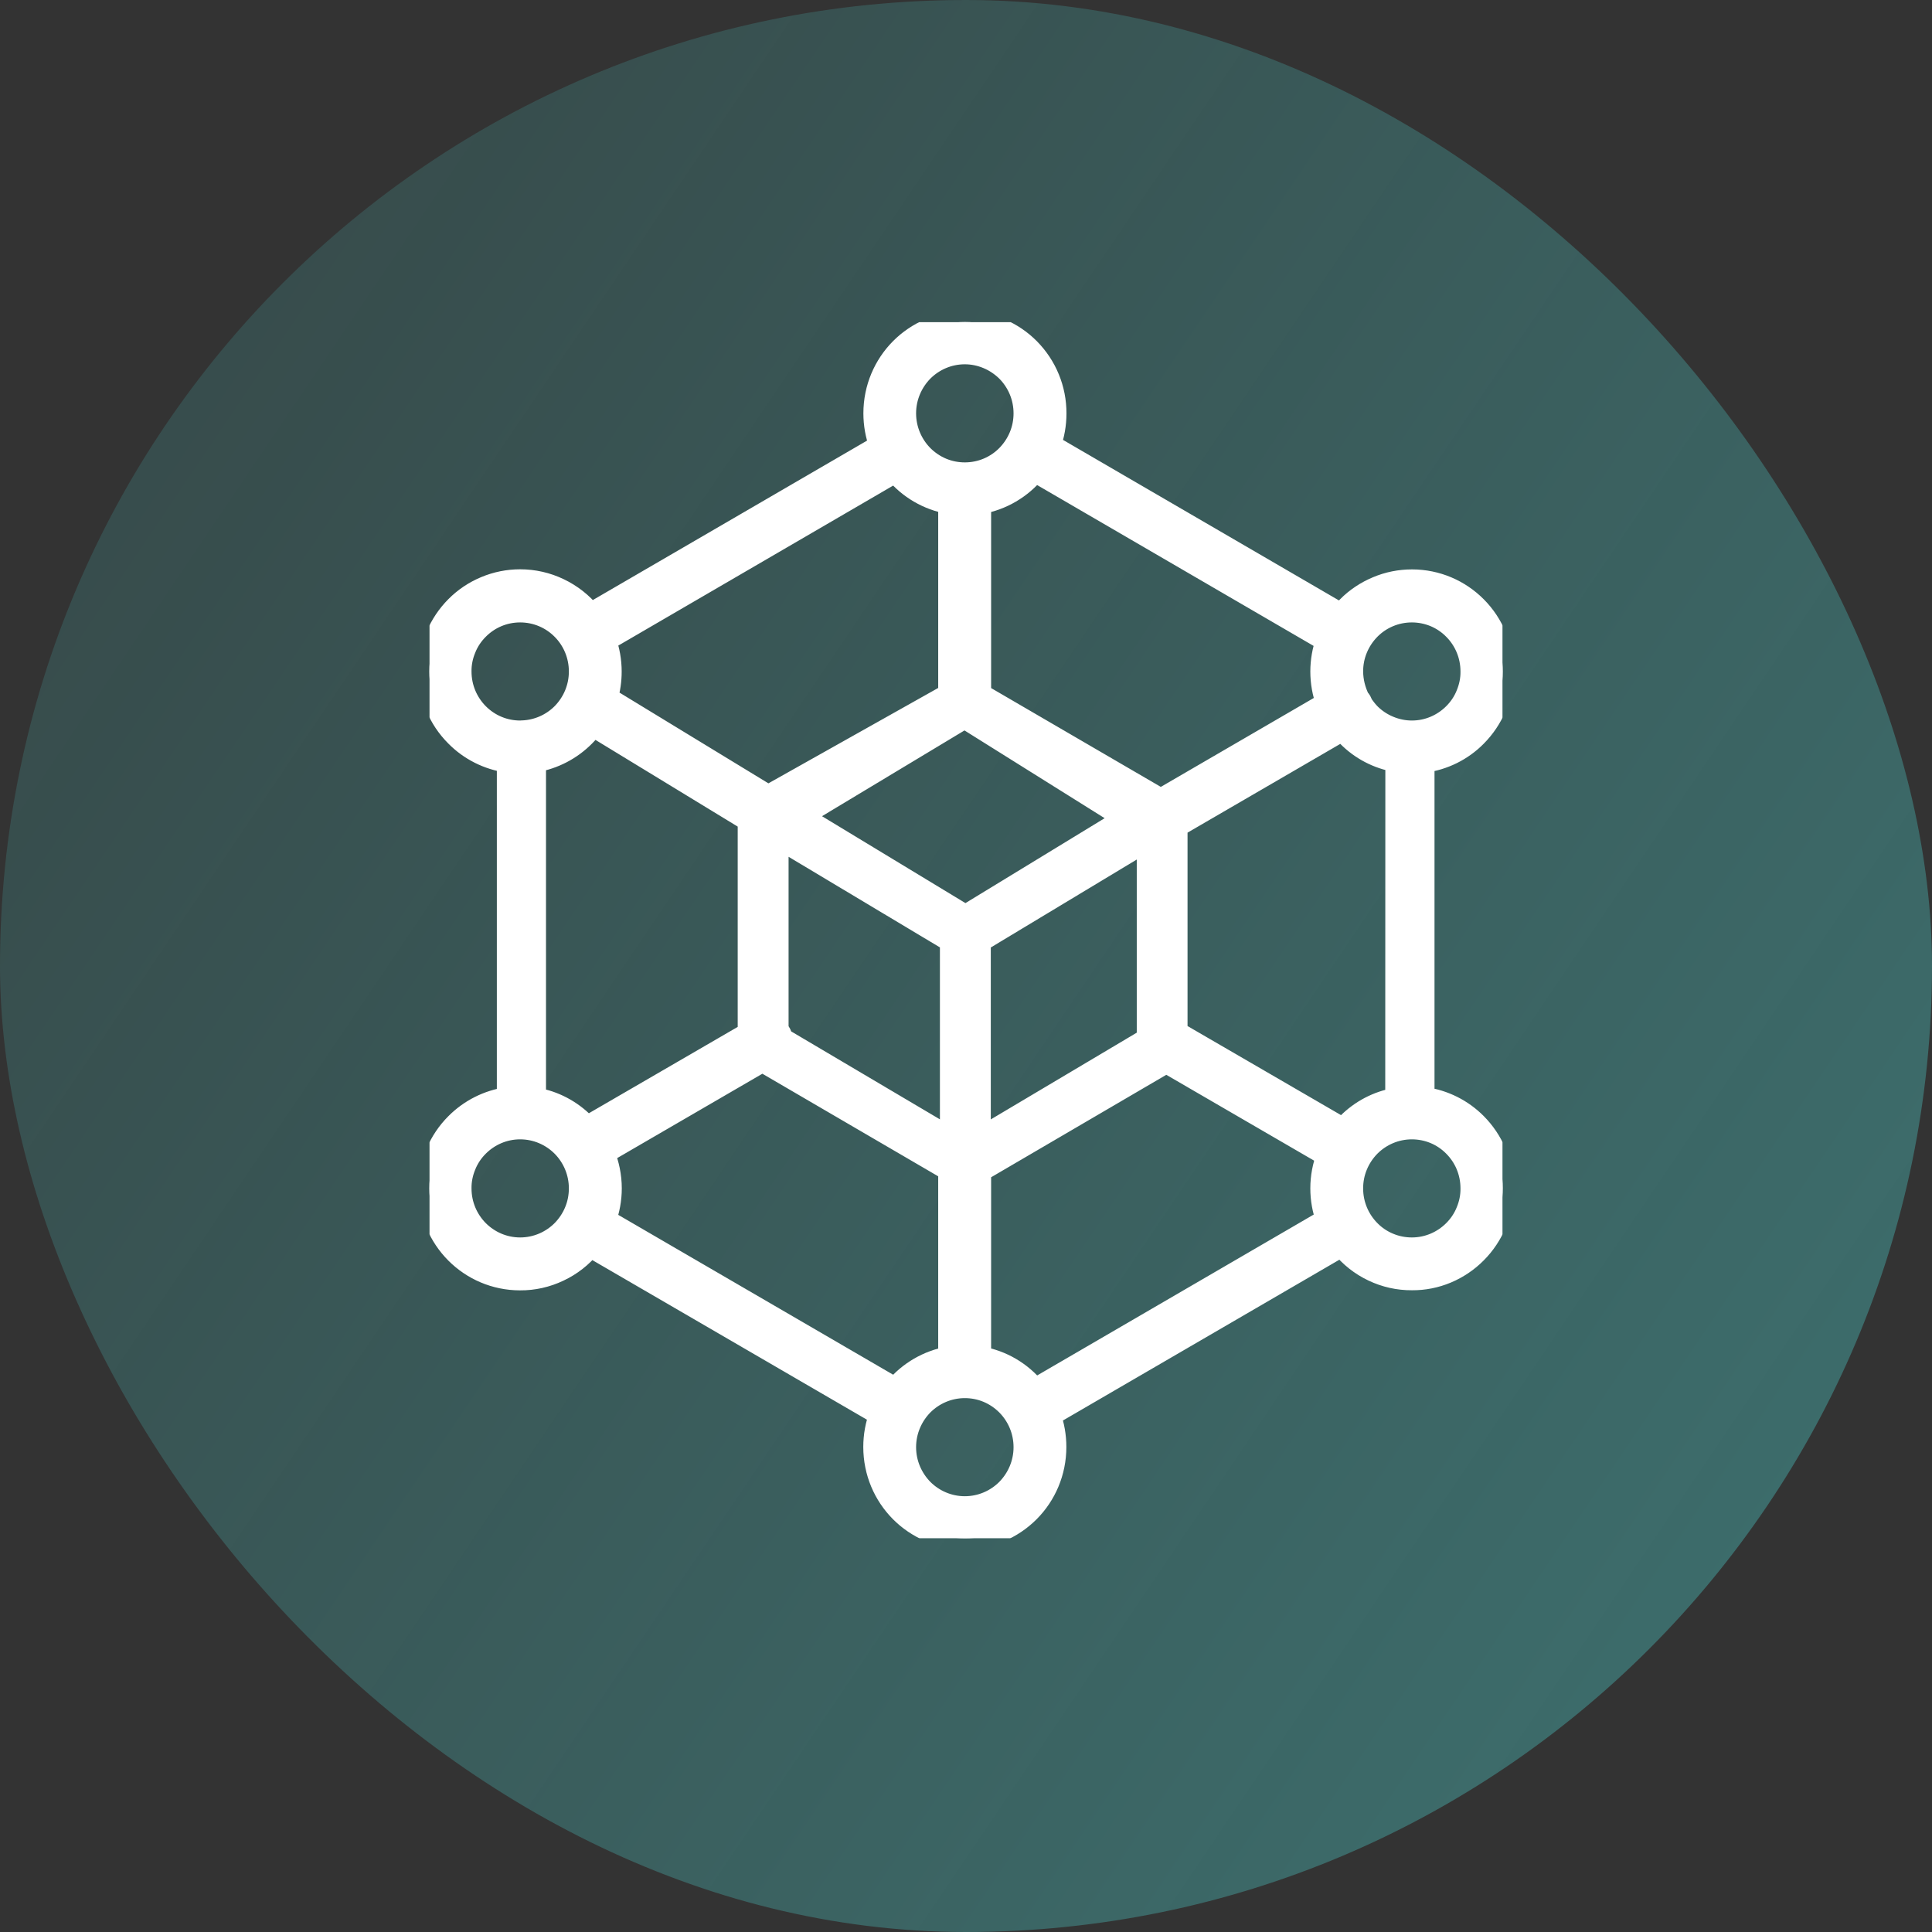 <svg width="18" height="18" viewBox="0 0 18 18" fill="none" xmlns="http://www.w3.org/2000/svg">
<rect x="0" y="0" width="18" height="18" fill="#333333" stroke="none"/>
<rect width="18" height="18" rx="9" fill="url(#paint0_linear_1278_12845)" fill-opacity="0.4"/>
<g clip-path="url(#clip0_1278_12845)">
<mask id="path-2-outside-1_1278_12845" maskUnits="userSpaceOnUse" x="3" y="2" width="12" height="13" fill="black">
<rect fill="white" x="3" y="2" width="12" height="13"/>
<path fill-rule="evenodd" clip-rule="evenodd" d="M7.157 7.414L8.841 6.468V4.689C8.646 4.654 8.468 4.551 8.341 4.397L5.642 5.968C5.674 6.058 5.692 6.155 5.692 6.257C5.692 6.342 5.68 6.423 5.657 6.5L7.157 7.414ZM8.198 4.151C8.162 4.055 8.144 3.954 8.144 3.851C8.144 3.616 8.238 3.403 8.391 3.249C8.544 3.095 8.756 3 8.99 3C9.224 3 9.436 3.095 9.589 3.249C9.667 3.328 9.73 3.422 9.772 3.525C9.815 3.629 9.836 3.739 9.836 3.851C9.836 3.955 9.818 4.053 9.785 4.145L12.496 5.722C12.515 5.699 12.535 5.676 12.556 5.654C12.634 5.575 12.728 5.513 12.831 5.47C12.933 5.427 13.043 5.405 13.155 5.405C13.388 5.405 13.6 5.5 13.753 5.654C13.832 5.733 13.894 5.827 13.937 5.931C13.979 6.034 14.001 6.145 14.001 6.257C14.001 6.492 13.906 6.704 13.753 6.858C13.622 6.991 13.45 7.076 13.265 7.1V10.227C13.455 10.252 13.625 10.34 13.753 10.469C13.906 10.623 14.001 10.836 14.001 11.07C14.001 11.182 13.979 11.293 13.937 11.396C13.894 11.499 13.832 11.593 13.753 11.672C13.675 11.751 13.581 11.814 13.479 11.857C13.376 11.9 13.266 11.922 13.155 11.921C13.029 11.922 12.905 11.894 12.792 11.84C12.678 11.786 12.578 11.707 12.499 11.609L9.784 13.188C9.817 13.279 9.835 13.378 9.835 13.481C9.835 13.716 9.741 13.929 9.588 14.083C9.509 14.162 9.416 14.225 9.313 14.268C9.21 14.311 9.1 14.333 8.989 14.332C8.755 14.332 8.543 14.237 8.39 14.083C8.237 13.929 8.143 13.716 8.143 13.481C8.143 13.376 8.162 13.274 8.197 13.181L5.499 11.613C5.42 11.71 5.32 11.788 5.207 11.841C5.094 11.895 4.97 11.923 4.845 11.922C4.612 11.922 4.4 11.827 4.247 11.673C4.094 11.519 4 11.306 4 11.071C4 10.836 4.094 10.624 4.248 10.47C4.378 10.339 4.547 10.254 4.729 10.228V7.099C4.547 7.073 4.377 6.988 4.248 6.857C4.169 6.778 4.106 6.685 4.064 6.581C4.021 6.478 4 6.367 4 6.256C4 6.021 4.094 5.808 4.248 5.653C4.326 5.574 4.419 5.512 4.522 5.469C4.625 5.426 4.735 5.404 4.846 5.404C4.972 5.404 5.096 5.432 5.21 5.487C5.323 5.541 5.424 5.62 5.503 5.718L8.198 4.151ZM9.643 4.392C9.514 4.549 9.334 4.655 9.134 4.69V6.468L10.815 7.447L12.36 6.549C12.326 6.458 12.308 6.358 12.308 6.256C12.308 6.156 12.326 6.059 12.357 5.971L9.643 4.392ZM13.007 7.094C12.836 7.064 12.678 6.982 12.556 6.858C12.538 6.84 12.522 6.823 12.506 6.804L10.964 7.7V9.617L12.513 10.516C12.527 10.5 12.54 10.485 12.555 10.47C12.678 10.346 12.835 10.264 13.006 10.234L13.007 7.094ZM12.359 11.362C12.326 11.271 12.308 11.174 12.308 11.072C12.308 10.965 12.328 10.863 12.364 10.768L10.866 9.898L9.134 10.911V12.644C9.334 12.678 9.514 12.784 9.643 12.942L12.359 11.362ZM8.341 12.935C8.468 12.782 8.646 12.679 8.841 12.644V10.902L7.103 9.888L5.628 10.745C5.669 10.845 5.693 10.956 5.693 11.072C5.693 11.175 5.674 11.274 5.641 11.365L8.341 12.935ZM4.987 10.232C5.164 10.261 5.322 10.347 5.444 10.47C5.453 10.479 5.462 10.488 5.47 10.497L6.973 9.625V7.645L5.526 6.763C5.501 6.797 5.473 6.829 5.444 6.858C5.32 6.983 5.16 7.066 4.987 7.096V10.232ZM4.847 6.813C4.851 6.813 4.855 6.812 4.858 6.812H4.866C5.006 6.807 5.139 6.749 5.238 6.65C5.289 6.598 5.33 6.537 5.358 6.469C5.386 6.401 5.4 6.329 5.4 6.256C5.4 6.102 5.338 5.962 5.238 5.862C5.138 5.761 4.999 5.699 4.846 5.699C4.693 5.699 4.555 5.761 4.455 5.862C4.403 5.914 4.362 5.975 4.335 6.043C4.307 6.11 4.292 6.183 4.293 6.256C4.293 6.41 4.355 6.549 4.455 6.65C4.506 6.701 4.567 6.743 4.635 6.771C4.702 6.799 4.774 6.813 4.847 6.813ZM9.381 13.089C9.329 13.037 9.268 12.996 9.201 12.968C9.134 12.94 9.062 12.926 8.989 12.926C8.836 12.926 8.697 12.989 8.597 13.089C8.498 13.19 8.435 13.329 8.435 13.483C8.435 13.637 8.498 13.776 8.597 13.877C8.697 13.977 8.836 14.04 8.989 14.04C9.142 14.04 9.281 13.977 9.381 13.877C9.48 13.776 9.543 13.637 9.543 13.483C9.543 13.329 9.481 13.19 9.381 13.089ZM9.381 3.457C9.329 3.406 9.268 3.365 9.201 3.337C9.134 3.309 9.062 3.294 8.989 3.294C8.836 3.294 8.697 3.357 8.597 3.457C8.498 3.558 8.435 3.697 8.435 3.851C8.435 4.005 8.498 4.145 8.597 4.245C8.649 4.297 8.71 4.338 8.777 4.366C8.844 4.394 8.916 4.408 8.989 4.408C9.142 4.408 9.281 4.346 9.381 4.245C9.432 4.193 9.473 4.132 9.501 4.064C9.529 3.997 9.543 3.924 9.543 3.851C9.543 3.697 9.481 3.558 9.381 3.457ZM13.545 10.678C13.494 10.626 13.433 10.585 13.366 10.557C13.298 10.529 13.226 10.515 13.154 10.515C13.001 10.515 12.862 10.578 12.762 10.678C12.711 10.73 12.67 10.791 12.642 10.859C12.614 10.926 12.6 10.999 12.6 11.072C12.6 11.226 12.662 11.365 12.762 11.466C12.813 11.518 12.874 11.559 12.942 11.587C13.009 11.615 13.081 11.629 13.154 11.629C13.307 11.629 13.445 11.566 13.545 11.466C13.597 11.414 13.638 11.353 13.665 11.285C13.693 11.218 13.708 11.145 13.707 11.072C13.707 10.918 13.646 10.779 13.545 10.678ZM5.238 10.678C5.138 10.578 4.999 10.515 4.846 10.515C4.693 10.515 4.555 10.578 4.455 10.678C4.403 10.73 4.362 10.791 4.335 10.859C4.307 10.926 4.292 10.999 4.293 11.072C4.293 11.226 4.355 11.365 4.455 11.466C4.555 11.566 4.693 11.629 4.846 11.629C4.999 11.629 5.138 11.566 5.238 11.466C5.289 11.414 5.33 11.353 5.358 11.285C5.386 11.218 5.4 11.145 5.4 11.072C5.4 10.924 5.342 10.783 5.238 10.678ZM12.66 6.508C12.668 6.515 12.673 6.524 12.679 6.533C12.684 6.543 12.688 6.552 12.691 6.562C12.713 6.593 12.736 6.623 12.762 6.65C12.813 6.701 12.874 6.742 12.942 6.77C13.009 6.798 13.081 6.813 13.154 6.813C13.307 6.813 13.445 6.75 13.545 6.65C13.597 6.598 13.638 6.537 13.665 6.469C13.693 6.401 13.708 6.329 13.707 6.256C13.707 6.102 13.645 5.962 13.545 5.862C13.494 5.81 13.433 5.769 13.366 5.741C13.298 5.713 13.226 5.699 13.154 5.699C13.001 5.699 12.862 5.761 12.762 5.862C12.711 5.914 12.67 5.975 12.642 6.043C12.614 6.11 12.6 6.183 12.6 6.256C12.601 6.347 12.623 6.432 12.66 6.508ZM7.247 9.594C7.268 9.616 7.281 9.644 7.286 9.675L8.857 10.604V8.77L7.247 7.806V9.594ZM10.691 7.831L9.131 8.771V10.605L10.691 9.678V7.831ZM8.987 6.688L7.465 7.604L8.995 8.531L10.482 7.624L8.987 6.688Z"/>
</mask>
<path fill-rule="evenodd" clip-rule="evenodd" d="M7.157 7.414L8.841 6.468V4.689C8.646 4.654 8.468 4.551 8.341 4.397L5.642 5.968C5.674 6.058 5.692 6.155 5.692 6.257C5.692 6.342 5.68 6.423 5.657 6.5L7.157 7.414ZM8.198 4.151C8.162 4.055 8.144 3.954 8.144 3.851C8.144 3.616 8.238 3.403 8.391 3.249C8.544 3.095 8.756 3 8.99 3C9.224 3 9.436 3.095 9.589 3.249C9.667 3.328 9.73 3.422 9.772 3.525C9.815 3.629 9.836 3.739 9.836 3.851C9.836 3.955 9.818 4.053 9.785 4.145L12.496 5.722C12.515 5.699 12.535 5.676 12.556 5.654C12.634 5.575 12.728 5.513 12.831 5.47C12.933 5.427 13.043 5.405 13.155 5.405C13.388 5.405 13.6 5.5 13.753 5.654C13.832 5.733 13.894 5.827 13.937 5.931C13.979 6.034 14.001 6.145 14.001 6.257C14.001 6.492 13.906 6.704 13.753 6.858C13.622 6.991 13.45 7.076 13.265 7.1V10.227C13.455 10.252 13.625 10.34 13.753 10.469C13.906 10.623 14.001 10.836 14.001 11.07C14.001 11.182 13.979 11.293 13.937 11.396C13.894 11.499 13.832 11.593 13.753 11.672C13.675 11.751 13.581 11.814 13.479 11.857C13.376 11.9 13.266 11.922 13.155 11.921C13.029 11.922 12.905 11.894 12.792 11.84C12.678 11.786 12.578 11.707 12.499 11.609L9.784 13.188C9.817 13.279 9.835 13.378 9.835 13.481C9.835 13.716 9.741 13.929 9.588 14.083C9.509 14.162 9.416 14.225 9.313 14.268C9.21 14.311 9.1 14.333 8.989 14.332C8.755 14.332 8.543 14.237 8.39 14.083C8.237 13.929 8.143 13.716 8.143 13.481C8.143 13.376 8.162 13.274 8.197 13.181L5.499 11.613C5.42 11.71 5.32 11.788 5.207 11.841C5.094 11.895 4.97 11.923 4.845 11.922C4.612 11.922 4.4 11.827 4.247 11.673C4.094 11.519 4 11.306 4 11.071C4 10.836 4.094 10.624 4.248 10.47C4.378 10.339 4.547 10.254 4.729 10.228V7.099C4.547 7.073 4.377 6.988 4.248 6.857C4.169 6.778 4.106 6.685 4.064 6.581C4.021 6.478 4 6.367 4 6.256C4 6.021 4.094 5.808 4.248 5.653C4.326 5.574 4.419 5.512 4.522 5.469C4.625 5.426 4.735 5.404 4.846 5.404C4.972 5.404 5.096 5.432 5.21 5.487C5.323 5.541 5.424 5.62 5.503 5.718L8.198 4.151ZM9.643 4.392C9.514 4.549 9.334 4.655 9.134 4.69V6.468L10.815 7.447L12.36 6.549C12.326 6.458 12.308 6.358 12.308 6.256C12.308 6.156 12.326 6.059 12.357 5.971L9.643 4.392ZM13.007 7.094C12.836 7.064 12.678 6.982 12.556 6.858C12.538 6.84 12.522 6.823 12.506 6.804L10.964 7.7V9.617L12.513 10.516C12.527 10.5 12.54 10.485 12.555 10.47C12.678 10.346 12.835 10.264 13.006 10.234L13.007 7.094ZM12.359 11.362C12.326 11.271 12.308 11.174 12.308 11.072C12.308 10.965 12.328 10.863 12.364 10.768L10.866 9.898L9.134 10.911V12.644C9.334 12.678 9.514 12.784 9.643 12.942L12.359 11.362ZM8.341 12.935C8.468 12.782 8.646 12.679 8.841 12.644V10.902L7.103 9.888L5.628 10.745C5.669 10.845 5.693 10.956 5.693 11.072C5.693 11.175 5.674 11.274 5.641 11.365L8.341 12.935ZM4.987 10.232C5.164 10.261 5.322 10.347 5.444 10.47C5.453 10.479 5.462 10.488 5.47 10.497L6.973 9.625V7.645L5.526 6.763C5.501 6.797 5.473 6.829 5.444 6.858C5.32 6.983 5.16 7.066 4.987 7.096V10.232ZM4.847 6.813C4.851 6.813 4.855 6.812 4.858 6.812H4.866C5.006 6.807 5.139 6.749 5.238 6.65C5.289 6.598 5.33 6.537 5.358 6.469C5.386 6.401 5.4 6.329 5.4 6.256C5.4 6.102 5.338 5.962 5.238 5.862C5.138 5.761 4.999 5.699 4.846 5.699C4.693 5.699 4.555 5.761 4.455 5.862C4.403 5.914 4.362 5.975 4.335 6.043C4.307 6.11 4.292 6.183 4.293 6.256C4.293 6.41 4.355 6.549 4.455 6.65C4.506 6.701 4.567 6.743 4.635 6.771C4.702 6.799 4.774 6.813 4.847 6.813ZM9.381 13.089C9.329 13.037 9.268 12.996 9.201 12.968C9.134 12.94 9.062 12.926 8.989 12.926C8.836 12.926 8.697 12.989 8.597 13.089C8.498 13.19 8.435 13.329 8.435 13.483C8.435 13.637 8.498 13.776 8.597 13.877C8.697 13.977 8.836 14.04 8.989 14.04C9.142 14.04 9.281 13.977 9.381 13.877C9.48 13.776 9.543 13.637 9.543 13.483C9.543 13.329 9.481 13.19 9.381 13.089ZM9.381 3.457C9.329 3.406 9.268 3.365 9.201 3.337C9.134 3.309 9.062 3.294 8.989 3.294C8.836 3.294 8.697 3.357 8.597 3.457C8.498 3.558 8.435 3.697 8.435 3.851C8.435 4.005 8.498 4.145 8.597 4.245C8.649 4.297 8.71 4.338 8.777 4.366C8.844 4.394 8.916 4.408 8.989 4.408C9.142 4.408 9.281 4.346 9.381 4.245C9.432 4.193 9.473 4.132 9.501 4.064C9.529 3.997 9.543 3.924 9.543 3.851C9.543 3.697 9.481 3.558 9.381 3.457ZM13.545 10.678C13.494 10.626 13.433 10.585 13.366 10.557C13.298 10.529 13.226 10.515 13.154 10.515C13.001 10.515 12.862 10.578 12.762 10.678C12.711 10.73 12.67 10.791 12.642 10.859C12.614 10.926 12.6 10.999 12.6 11.072C12.6 11.226 12.662 11.365 12.762 11.466C12.813 11.518 12.874 11.559 12.942 11.587C13.009 11.615 13.081 11.629 13.154 11.629C13.307 11.629 13.445 11.566 13.545 11.466C13.597 11.414 13.638 11.353 13.665 11.285C13.693 11.218 13.708 11.145 13.707 11.072C13.707 10.918 13.646 10.779 13.545 10.678ZM5.238 10.678C5.138 10.578 4.999 10.515 4.846 10.515C4.693 10.515 4.555 10.578 4.455 10.678C4.403 10.73 4.362 10.791 4.335 10.859C4.307 10.926 4.292 10.999 4.293 11.072C4.293 11.226 4.355 11.365 4.455 11.466C4.555 11.566 4.693 11.629 4.846 11.629C4.999 11.629 5.138 11.566 5.238 11.466C5.289 11.414 5.33 11.353 5.358 11.285C5.386 11.218 5.4 11.145 5.4 11.072C5.4 10.924 5.342 10.783 5.238 10.678ZM12.66 6.508C12.668 6.515 12.673 6.524 12.679 6.533C12.684 6.543 12.688 6.552 12.691 6.562C12.713 6.593 12.736 6.623 12.762 6.65C12.813 6.701 12.874 6.742 12.942 6.77C13.009 6.798 13.081 6.813 13.154 6.813C13.307 6.813 13.445 6.75 13.545 6.65C13.597 6.598 13.638 6.537 13.665 6.469C13.693 6.401 13.708 6.329 13.707 6.256C13.707 6.102 13.645 5.962 13.545 5.862C13.494 5.81 13.433 5.769 13.366 5.741C13.298 5.713 13.226 5.699 13.154 5.699C13.001 5.699 12.862 5.761 12.762 5.862C12.711 5.914 12.67 5.975 12.642 6.043C12.614 6.11 12.6 6.183 12.6 6.256C12.601 6.347 12.623 6.432 12.66 6.508ZM7.247 9.594C7.268 9.616 7.281 9.644 7.286 9.675L8.857 10.604V8.77L7.247 7.806V9.594ZM10.691 7.831L9.131 8.771V10.605L10.691 9.678V7.831ZM8.987 6.688L7.465 7.604L8.995 8.531L10.482 7.624L8.987 6.688Z" fill="white"/>
<path fill-rule="evenodd" clip-rule="evenodd" d="M7.157 7.414L8.841 6.468V4.689C8.646 4.654 8.468 4.551 8.341 4.397L5.642 5.968C5.674 6.058 5.692 6.155 5.692 6.257C5.692 6.342 5.68 6.423 5.657 6.5L7.157 7.414ZM8.198 4.151C8.162 4.055 8.144 3.954 8.144 3.851C8.144 3.616 8.238 3.403 8.391 3.249C8.544 3.095 8.756 3 8.99 3C9.224 3 9.436 3.095 9.589 3.249C9.667 3.328 9.73 3.422 9.772 3.525C9.815 3.629 9.836 3.739 9.836 3.851C9.836 3.955 9.818 4.053 9.785 4.145L12.496 5.722C12.515 5.699 12.535 5.676 12.556 5.654C12.634 5.575 12.728 5.513 12.831 5.47C12.933 5.427 13.043 5.405 13.155 5.405C13.388 5.405 13.6 5.5 13.753 5.654C13.832 5.733 13.894 5.827 13.937 5.931C13.979 6.034 14.001 6.145 14.001 6.257C14.001 6.492 13.906 6.704 13.753 6.858C13.622 6.991 13.45 7.076 13.265 7.1V10.227C13.455 10.252 13.625 10.34 13.753 10.469C13.906 10.623 14.001 10.836 14.001 11.07C14.001 11.182 13.979 11.293 13.937 11.396C13.894 11.499 13.832 11.593 13.753 11.672C13.675 11.751 13.581 11.814 13.479 11.857C13.376 11.9 13.266 11.922 13.155 11.921C13.029 11.922 12.905 11.894 12.792 11.84C12.678 11.786 12.578 11.707 12.499 11.609L9.784 13.188C9.817 13.279 9.835 13.378 9.835 13.481C9.835 13.716 9.741 13.929 9.588 14.083C9.509 14.162 9.416 14.225 9.313 14.268C9.21 14.311 9.1 14.333 8.989 14.332C8.755 14.332 8.543 14.237 8.39 14.083C8.237 13.929 8.143 13.716 8.143 13.481C8.143 13.376 8.162 13.274 8.197 13.181L5.499 11.613C5.42 11.71 5.32 11.788 5.207 11.841C5.094 11.895 4.97 11.923 4.845 11.922C4.612 11.922 4.4 11.827 4.247 11.673C4.094 11.519 4 11.306 4 11.071C4 10.836 4.094 10.624 4.248 10.47C4.378 10.339 4.547 10.254 4.729 10.228V7.099C4.547 7.073 4.377 6.988 4.248 6.857C4.169 6.778 4.106 6.685 4.064 6.581C4.021 6.478 4 6.367 4 6.256C4 6.021 4.094 5.808 4.248 5.653C4.326 5.574 4.419 5.512 4.522 5.469C4.625 5.426 4.735 5.404 4.846 5.404C4.972 5.404 5.096 5.432 5.21 5.487C5.323 5.541 5.424 5.62 5.503 5.718L8.198 4.151ZM9.643 4.392C9.514 4.549 9.334 4.655 9.134 4.69V6.468L10.815 7.447L12.36 6.549C12.326 6.458 12.308 6.358 12.308 6.256C12.308 6.156 12.326 6.059 12.357 5.971L9.643 4.392ZM13.007 7.094C12.836 7.064 12.678 6.982 12.556 6.858C12.538 6.84 12.522 6.823 12.506 6.804L10.964 7.7V9.617L12.513 10.516C12.527 10.5 12.54 10.485 12.555 10.47C12.678 10.346 12.835 10.264 13.006 10.234L13.007 7.094ZM12.359 11.362C12.326 11.271 12.308 11.174 12.308 11.072C12.308 10.965 12.328 10.863 12.364 10.768L10.866 9.898L9.134 10.911V12.644C9.334 12.678 9.514 12.784 9.643 12.942L12.359 11.362ZM8.341 12.935C8.468 12.782 8.646 12.679 8.841 12.644V10.902L7.103 9.888L5.628 10.745C5.669 10.845 5.693 10.956 5.693 11.072C5.693 11.175 5.674 11.274 5.641 11.365L8.341 12.935ZM4.987 10.232C5.164 10.261 5.322 10.347 5.444 10.47C5.453 10.479 5.462 10.488 5.47 10.497L6.973 9.625V7.645L5.526 6.763C5.501 6.797 5.473 6.829 5.444 6.858C5.32 6.983 5.16 7.066 4.987 7.096V10.232ZM4.847 6.813C4.851 6.813 4.855 6.812 4.858 6.812H4.866C5.006 6.807 5.139 6.749 5.238 6.65C5.289 6.598 5.33 6.537 5.358 6.469C5.386 6.401 5.4 6.329 5.4 6.256C5.4 6.102 5.338 5.962 5.238 5.862C5.138 5.761 4.999 5.699 4.846 5.699C4.693 5.699 4.555 5.761 4.455 5.862C4.403 5.914 4.362 5.975 4.335 6.043C4.307 6.11 4.292 6.183 4.293 6.256C4.293 6.41 4.355 6.549 4.455 6.65C4.506 6.701 4.567 6.743 4.635 6.771C4.702 6.799 4.774 6.813 4.847 6.813ZM9.381 13.089C9.329 13.037 9.268 12.996 9.201 12.968C9.134 12.94 9.062 12.926 8.989 12.926C8.836 12.926 8.697 12.989 8.597 13.089C8.498 13.19 8.435 13.329 8.435 13.483C8.435 13.637 8.498 13.776 8.597 13.877C8.697 13.977 8.836 14.04 8.989 14.04C9.142 14.04 9.281 13.977 9.381 13.877C9.48 13.776 9.543 13.637 9.543 13.483C9.543 13.329 9.481 13.19 9.381 13.089ZM9.381 3.457C9.329 3.406 9.268 3.365 9.201 3.337C9.134 3.309 9.062 3.294 8.989 3.294C8.836 3.294 8.697 3.357 8.597 3.457C8.498 3.558 8.435 3.697 8.435 3.851C8.435 4.005 8.498 4.145 8.597 4.245C8.649 4.297 8.71 4.338 8.777 4.366C8.844 4.394 8.916 4.408 8.989 4.408C9.142 4.408 9.281 4.346 9.381 4.245C9.432 4.193 9.473 4.132 9.501 4.064C9.529 3.997 9.543 3.924 9.543 3.851C9.543 3.697 9.481 3.558 9.381 3.457ZM13.545 10.678C13.494 10.626 13.433 10.585 13.366 10.557C13.298 10.529 13.226 10.515 13.154 10.515C13.001 10.515 12.862 10.578 12.762 10.678C12.711 10.73 12.67 10.791 12.642 10.859C12.614 10.926 12.6 10.999 12.6 11.072C12.6 11.226 12.662 11.365 12.762 11.466C12.813 11.518 12.874 11.559 12.942 11.587C13.009 11.615 13.081 11.629 13.154 11.629C13.307 11.629 13.445 11.566 13.545 11.466C13.597 11.414 13.638 11.353 13.665 11.285C13.693 11.218 13.708 11.145 13.707 11.072C13.707 10.918 13.646 10.779 13.545 10.678ZM5.238 10.678C5.138 10.578 4.999 10.515 4.846 10.515C4.693 10.515 4.555 10.578 4.455 10.678C4.403 10.73 4.362 10.791 4.335 10.859C4.307 10.926 4.292 10.999 4.293 11.072C4.293 11.226 4.355 11.365 4.455 11.466C4.555 11.566 4.693 11.629 4.846 11.629C4.999 11.629 5.138 11.566 5.238 11.466C5.289 11.414 5.33 11.353 5.358 11.285C5.386 11.218 5.4 11.145 5.4 11.072C5.4 10.924 5.342 10.783 5.238 10.678ZM12.66 6.508C12.668 6.515 12.673 6.524 12.679 6.533C12.684 6.543 12.688 6.552 12.691 6.562C12.713 6.593 12.736 6.623 12.762 6.65C12.813 6.701 12.874 6.742 12.942 6.77C13.009 6.798 13.081 6.813 13.154 6.813C13.307 6.813 13.445 6.75 13.545 6.65C13.597 6.598 13.638 6.537 13.665 6.469C13.693 6.401 13.708 6.329 13.707 6.256C13.707 6.102 13.645 5.962 13.545 5.862C13.494 5.81 13.433 5.769 13.366 5.741C13.298 5.713 13.226 5.699 13.154 5.699C13.001 5.699 12.862 5.761 12.762 5.862C12.711 5.914 12.67 5.975 12.642 6.043C12.614 6.11 12.6 6.183 12.6 6.256C12.601 6.347 12.623 6.432 12.66 6.508ZM7.247 9.594C7.268 9.616 7.281 9.644 7.286 9.675L8.857 10.604V8.77L7.247 7.806V9.594ZM10.691 7.831L9.131 8.771V10.605L10.691 9.678V7.831ZM8.987 6.688L7.465 7.604L8.995 8.531L10.482 7.624L8.987 6.688Z" stroke="white" stroke-width="0.2" mask="url(#path-2-outside-1_1278_12845)"/>
</g>
<defs>
<linearGradient id="paint0_linear_1278_12845" x1="1.5" y1="4.5" x2="20" y2="17" gradientUnits="userSpaceOnUse">
<stop stop-color="#4ED5D2" stop-opacity="0.4"/>
<stop offset="1" stop-color="#4ED5D2"/>
</linearGradient>
<clipPath id="clip0_1278_12845">
<rect width="10" height="11.333" fill="white" transform="translate(4 3)"/>
</clipPath>
</defs>
</svg>
